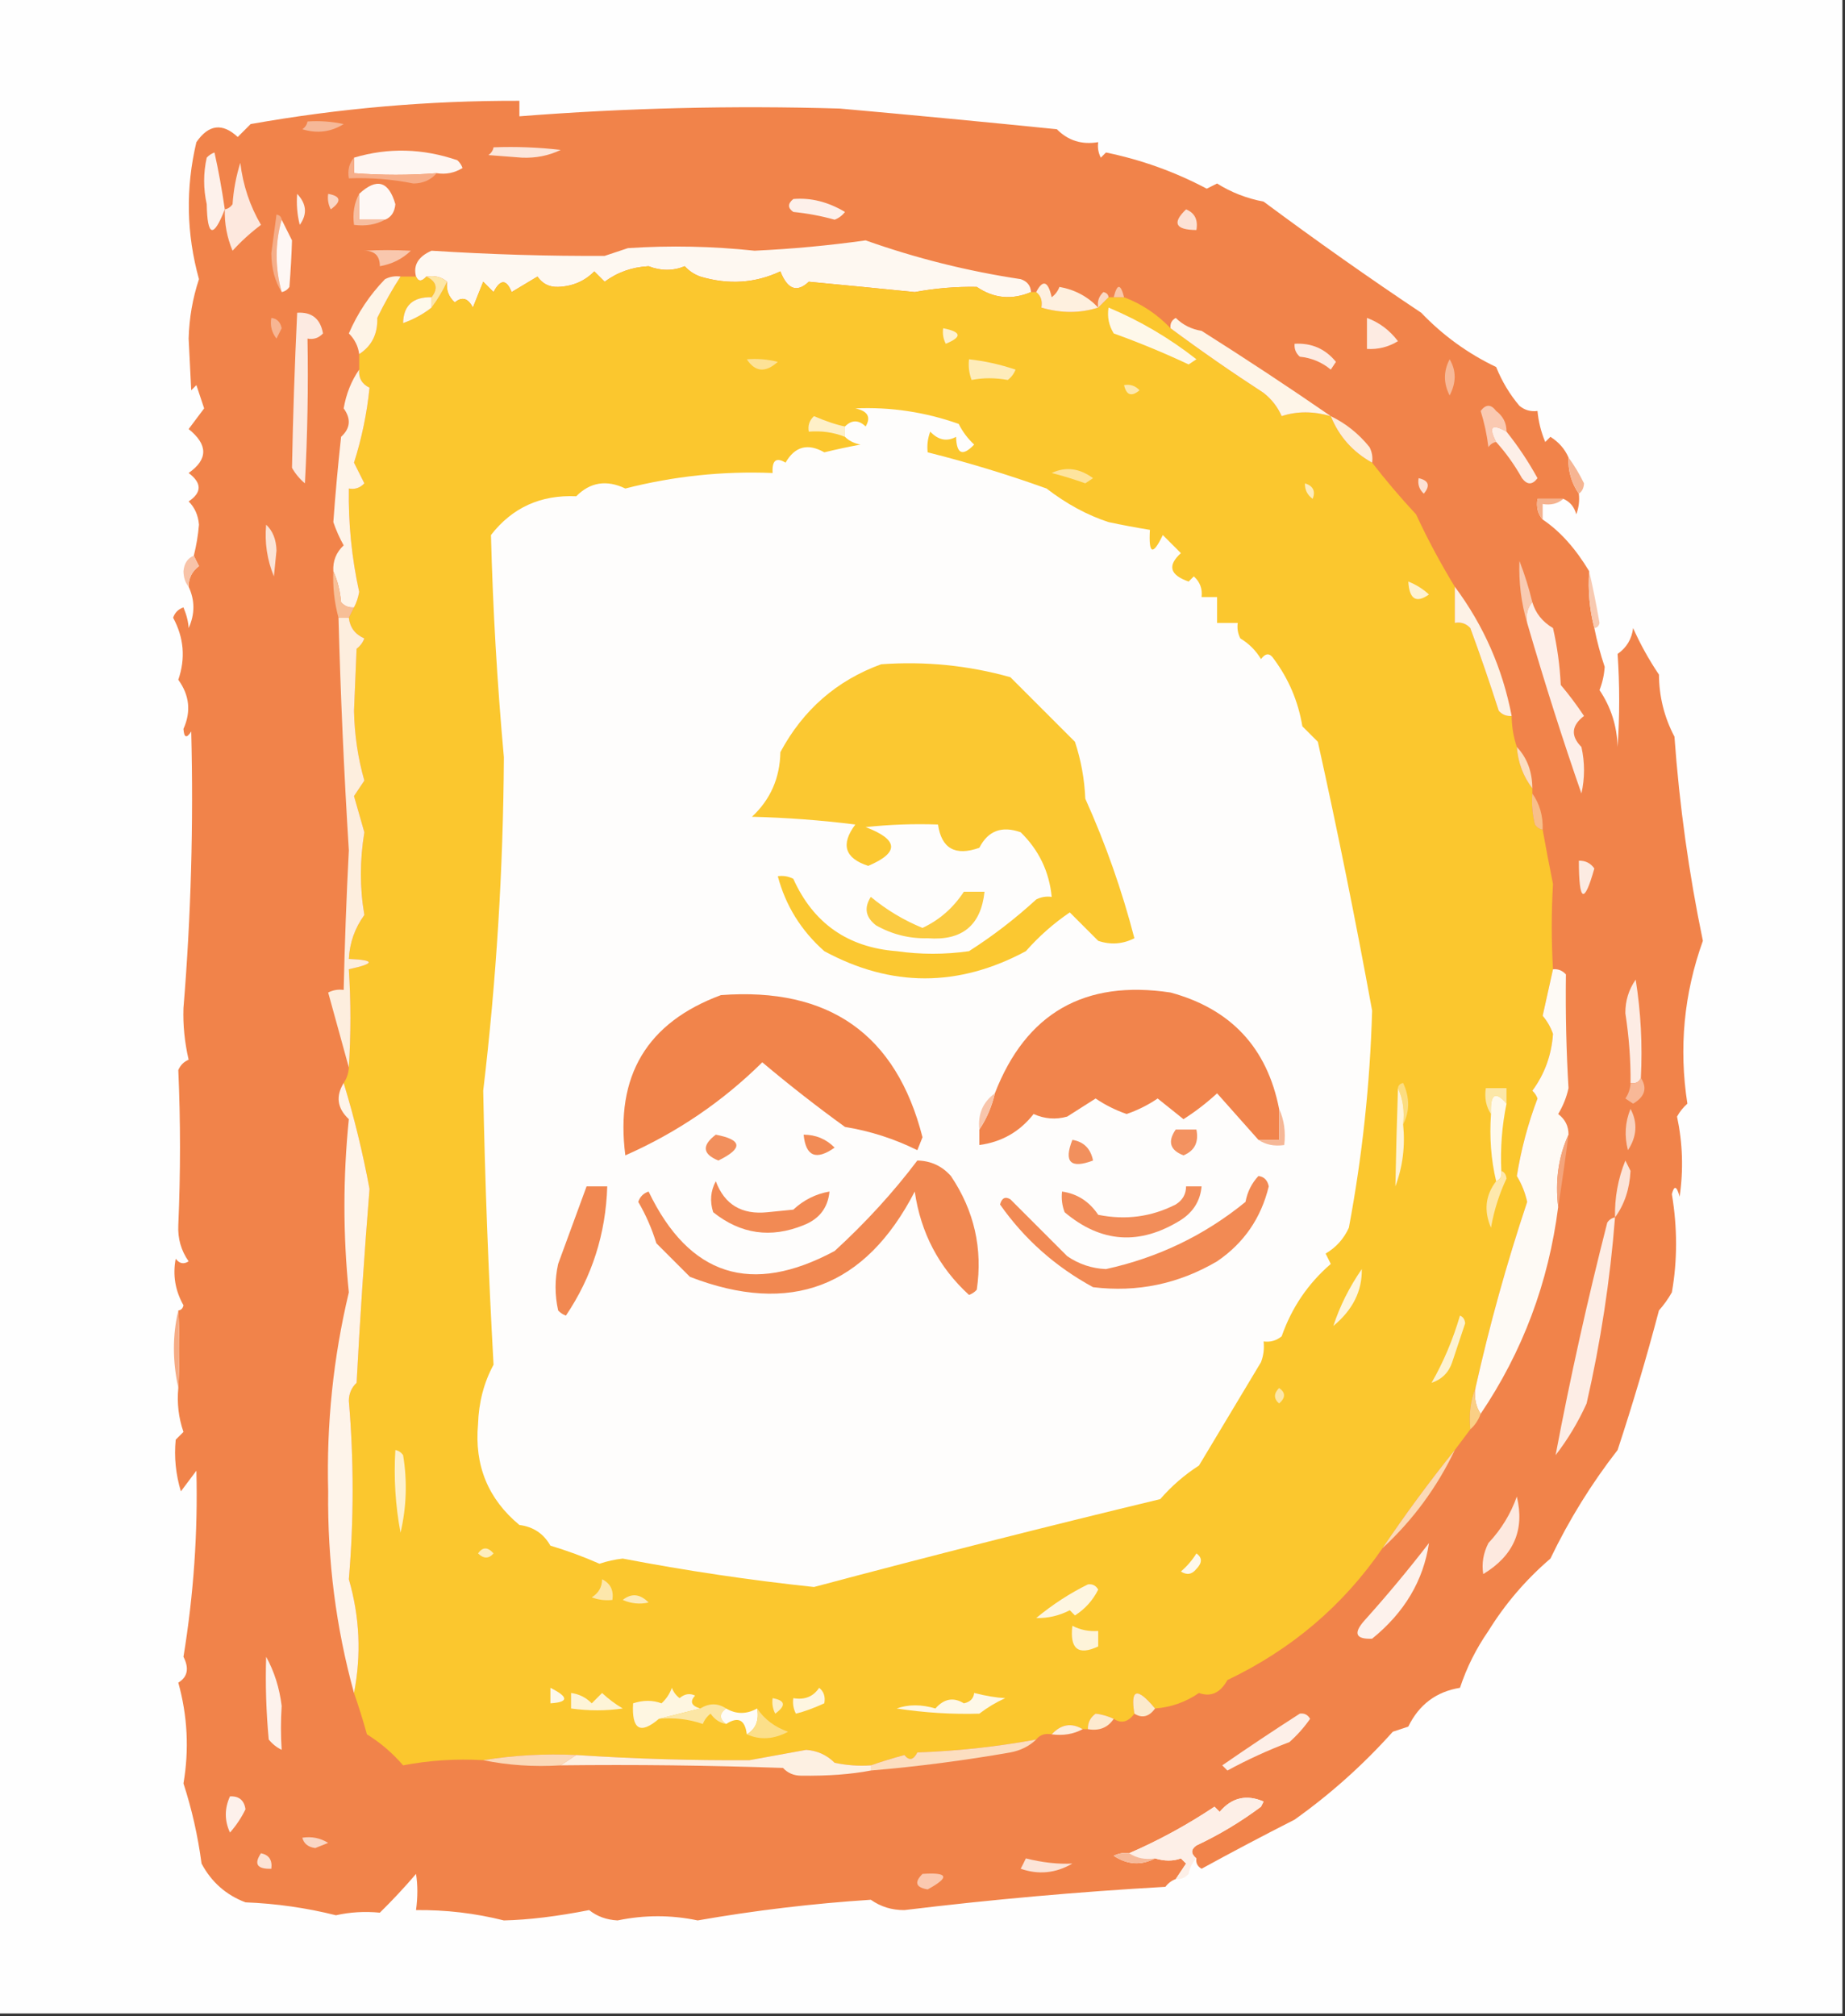<?xml version="1.0" encoding="UTF-8"?>
<!DOCTYPE svg PUBLIC "-//W3C//DTD SVG 1.1//EN" "http://www.w3.org/Graphics/SVG/1.1/DTD/svg11.dtd">
<svg xmlns="http://www.w3.org/2000/svg" version="1.1" width="357px" height="390px" style="shape-rendering:geometricPrecision; text-rendering:geometricPrecision; image-rendering:optimizeQuality; fill-rule:evenodd; clip-rule:evenodd" xmlns:xlink="http://www.w3.org/1999/xlink">
<rect width="100%" height="100%" fill="#333333" stroke="none"/>
<g><path style="opacity:1" fill="#fefefe" d="M -0.5,-0.5 C 118.5,-0.5 237.5,-0.5 356.5,-0.5C 356.5,129.5 356.5,259.5 356.5,389.5C 237.5,389.5 118.5,389.5 -0.5,389.5C -0.5,259.5 -0.5,129.5 -0.5,-0.5 Z"/></g>
<g><path style="opacity:1" fill="#f1834a" d="M 303.5,88.5 C 303.394,91.079 304.061,93.412 305.5,95.5C 305.657,96.873 305.49,98.207 305,99.5C 304.623,98.058 303.79,97.058 302.5,96.5C 300.833,96.5 299.167,96.5 297.5,96.5C 297.232,98.099 297.566,99.432 298.5,100.5C 301.828,102.725 304.828,106.058 307.5,110.5C 307.244,114.269 307.577,117.936 308.5,121.5C 308.998,124.01 309.664,126.51 310.5,129C 310.397,130.561 310.063,132.061 309.5,133.5C 311.721,136.791 312.887,140.457 313,144.5C 313.406,138.472 313.406,132.472 313,126.5C 314.74,125.284 315.74,123.618 316,121.5C 317.399,124.629 319.065,127.629 321,130.5C 321.031,134.768 322.031,138.768 324,142.5C 324.959,155.803 326.793,168.97 329.5,182C 325.829,192.23 324.829,202.73 326.5,213.5C 325.689,214.216 325.022,215.05 324.5,216C 325.592,221.126 325.759,226.293 325,231.5C 324.444,229.405 323.944,229.238 323.5,231C 324.583,237.504 324.583,243.837 323.5,250C 322.789,251.255 321.956,252.421 321,253.5C 318.594,262.627 315.927,271.627 313,280.5C 307.934,287.007 303.601,294.007 300,301.5C 295.251,305.578 291.251,310.245 288,315.5C 285.623,318.921 283.79,322.588 282.5,326.5C 277.915,327.242 274.582,329.742 272.5,334C 271.5,334.333 270.5,334.667 269.5,335C 263.782,341.387 257.448,347.054 250.5,352C 244.455,355.071 238.455,358.238 232.5,361.5C 231.702,361.043 231.369,360.376 231.5,359.5C 230.402,358.603 230.402,357.77 231.5,357C 235.908,354.93 240.075,352.43 244,349.5C 244.167,349.167 244.333,348.833 244.5,348.5C 241.16,347.068 238.327,347.734 236,350.5C 235.667,350.167 235.333,349.833 235,349.5C 229.726,353.014 224.226,356.014 218.5,358.5C 217.448,358.351 216.448,358.517 215.5,359C 218.156,360.743 220.822,360.909 223.5,359.5C 225.331,360.052 226.997,360.052 228.5,359.5C 228.833,359.833 229.167,360.167 229.5,360.5C 228.807,361.518 228.141,362.518 227.5,363.5C 226.711,363.783 226.044,364.283 225.5,365C 208.618,365.959 191.785,367.459 175,369.5C 172.578,369.518 170.412,368.851 168.5,367.5C 157.204,368.234 146.037,369.567 135,371.5C 129.859,370.42 124.693,370.42 119.5,371.5C 117.359,371.387 115.525,370.72 114,369.5C 107.746,370.726 102.246,371.393 97.5,371.5C 91.932,370.103 86.265,369.437 80.5,369.5C 80.838,366.989 80.838,364.655 80.5,362.5C 78.283,365.095 75.949,367.595 73.5,370C 70.591,369.716 67.758,369.883 65,370.5C 59.297,369.07 53.464,368.237 47.5,368C 43.749,366.585 40.916,364.085 39,360.5C 38.29,355.154 37.123,349.988 35.5,345C 36.618,338.436 36.285,331.936 34.5,325.5C 36.303,324.406 36.636,322.739 35.5,320.5C 37.466,308.459 38.3,296.459 38,284.5C 37,285.833 36,287.167 35,288.5C 34.003,285.199 33.67,281.866 34,278.5C 34.5,278 35,277.5 35.5,277C 34.556,274.281 34.223,271.448 34.5,268.5C 34.765,263.375 34.765,258.375 34.5,253.5C 35.043,253.44 35.376,253.107 35.5,252.5C 33.897,249.656 33.397,246.656 34,243.5C 34.718,244.451 35.551,244.617 36.5,244C 35.042,241.923 34.376,239.59 34.5,237C 34.94,226.909 34.94,216.909 34.5,207C 34.905,206.055 35.572,205.388 36.5,205C 35.72,201.617 35.387,198.284 35.5,195C 36.959,177.249 37.459,159.415 37,141.5C 36.111,142.888 35.611,142.722 35.5,141C 37.001,137.66 36.668,134.493 34.5,131.5C 35.923,127.364 35.589,123.364 33.5,119.5C 33.833,118.5 34.5,117.833 35.5,117.5C 36.113,118.98 36.446,120.313 36.5,121.5C 37.729,118.801 37.729,116.135 36.5,113.5C 36.48,111.857 37.147,110.524 38.5,109.5C 38.137,108.817 37.804,108.15 37.5,107.5C 37.995,105.548 38.328,103.548 38.5,101.5C 38.351,99.68 37.684,98.18 36.5,97C 39.079,95.271 39.079,93.438 36.5,91.5C 40.266,88.858 40.266,86.025 36.5,83C 37.494,81.671 38.494,80.338 39.5,79C 39,77.5 38.5,76 38,74.5C 37.667,74.833 37.333,75.167 37,75.5C 36.833,72.167 36.667,68.833 36.5,65.5C 36.611,61.519 37.278,57.686 38.5,54C 36.062,45.214 35.895,36.381 38,27.5C 40.367,24.068 43.034,23.735 46,26.5C 46.833,25.667 47.667,24.833 48.5,24C 65.678,20.95 83.011,19.45 100.5,19.5C 100.5,20.5 100.5,21.5 100.5,22.5C 121.14,20.883 141.806,20.383 162.5,21C 176.601,22.26 190.601,23.593 204.5,25C 206.669,27.203 209.335,28.037 212.5,27.5C 212.351,28.552 212.517,29.552 213,30.5C 213.333,30.167 213.667,29.833 214,29.5C 220.829,30.9 227.329,33.233 233.5,36.5C 234.167,36.167 234.833,35.833 235.5,35.5C 238.247,37.222 241.247,38.389 244.5,39C 254.853,46.684 265.02,53.851 275,60.5C 279.204,64.896 284.037,68.396 289.5,71C 290.615,73.77 292.115,76.27 294,78.5C 295.011,79.337 296.178,79.67 297.5,79.5C 297.687,81.564 298.187,83.564 299,85.5C 299.333,85.167 299.667,84.833 300,84.5C 301.627,85.532 302.793,86.866 303.5,88.5 Z"/></g>
<g><path style="opacity:1" fill="#f6b898" d="M 59.5,23.5 C 61.857,23.337 64.19,23.503 66.5,24C 64.045,25.54 61.379,25.874 58.5,25C 59.056,24.617 59.389,24.117 59.5,23.5 Z"/></g>
<g><path style="opacity:1" fill="#fef6f2" d="M 84.5,33.5 C 79.264,33.919 73.93,33.919 68.5,33.5C 68.5,32.5 68.5,31.5 68.5,30.5C 75.108,28.53 81.775,28.697 88.5,31C 88.957,31.414 89.291,31.914 89.5,32.5C 87.955,33.452 86.288,33.785 84.5,33.5 Z"/></g>
<g><path style="opacity:1" fill="#fce6db" d="M 95.5,28.5 C 99.846,28.334 104.179,28.501 108.5,29C 106.2,30.109 103.7,30.609 101,30.5C 98.833,30.333 96.667,30.167 94.5,30C 95.056,29.617 95.389,29.117 95.5,28.5 Z"/></g>
<g><path style="opacity:1" fill="#fdf1eb" d="M 43.5,40.5 C 41.285,46.141 40.118,45.808 40,39.5C 39.333,36.5 39.333,33.5 40,30.5C 40.414,30.043 40.914,29.709 41.5,29.5C 42.263,32.898 42.929,36.565 43.5,40.5 Z"/></g>
<g><path style="opacity:1" fill="#f7ae89" d="M 68.5,30.5 C 68.5,31.5 68.5,32.5 68.5,33.5C 73.93,33.919 79.264,33.919 84.5,33.5C 83.376,34.809 81.876,35.475 80,35.5C 75.874,34.671 71.707,34.337 67.5,34.5C 67.232,32.901 67.566,31.568 68.5,30.5 Z"/></g>
<g><path style="opacity:1" fill="#fde8de" d="M 43.5,40.5 C 44.117,40.389 44.617,40.056 45,39.5C 45.182,36.774 45.682,34.107 46.5,31.5C 47.014,35.823 48.347,39.823 50.5,43.5C 48.491,45.011 46.658,46.677 45,48.5C 43.921,45.937 43.421,43.271 43.5,40.5 Z"/></g>
<g><path style="opacity:1" fill="#fef8f5" d="M 74.5,42.5 C 72.833,42.5 71.167,42.5 69.5,42.5C 69.5,40.833 69.5,39.167 69.5,37.5C 72.884,34.355 75.217,35.022 76.5,39.5C 76.36,41.03 75.694,42.03 74.5,42.5 Z"/></g>
<g><path style="opacity:1" fill="#fdf1eb" d="M 57.5,37.5 C 59.327,39.437 59.493,41.437 58,43.5C 57.505,41.527 57.338,39.527 57.5,37.5 Z"/></g>
<g><path style="opacity:1" fill="#fad6c4" d="M 63.5,37.5 C 65.973,37.947 66.14,38.947 64,40.5C 63.517,39.552 63.35,38.552 63.5,37.5 Z"/></g>
<g><path style="opacity:1" fill="#fdf0ea" d="M 153.5,38.5 C 156.871,38.205 160.204,39.039 163.5,41C 162.975,41.692 162.308,42.192 161.5,42.5C 158.891,41.77 156.224,41.27 153.5,41C 152.402,40.23 152.402,39.397 153.5,38.5 Z"/></g>
<g><path style="opacity:1" fill="#fce2d5" d="M 229.5,40.5 C 231.176,41.183 231.843,42.517 231.5,44.5C 227.421,44.466 226.754,43.133 229.5,40.5 Z"/></g>
<g><path style="opacity:1" fill="#f5ae89" d="M 54.5,42.5 C 53.203,47.066 53.203,51.733 54.5,56.5C 53.191,54.429 52.525,51.929 52.5,49C 52.833,46.5 53.167,44 53.5,41.5C 54.107,41.624 54.44,41.957 54.5,42.5 Z"/></g>
<g><path style="opacity:1" fill="#f7bea0" d="M 69.5,37.5 C 69.5,39.167 69.5,40.833 69.5,42.5C 71.167,42.5 72.833,42.5 74.5,42.5C 72.735,43.461 70.735,43.795 68.5,43.5C 68.205,41.265 68.539,39.265 69.5,37.5 Z"/></g>
<g><path style="opacity:1" fill="#fef8f1" d="M 199.5,56.5 C 195.785,58.073 192.285,57.74 189,55.5C 185.012,55.428 181.012,55.761 177,56.5C 170.198,55.816 163.364,55.149 156.5,54.5C 154.208,56.669 152.375,56.002 151,52.5C 146.107,54.797 140.941,55.13 135.5,53.5C 134.328,53.081 133.328,52.415 132.5,51.5C 130.227,52.428 127.894,52.428 125.5,51.5C 122.313,51.666 119.479,52.666 117,54.5C 116.333,53.833 115.667,53.167 115,52.5C 113.127,54.396 110.794,55.396 108,55.5C 106.289,55.561 104.956,54.894 104,53.5C 102.333,54.5 100.667,55.5 99,56.5C 97.983,53.972 96.816,53.972 95.5,56.5C 94.833,55.833 94.167,55.167 93.5,54.5C 92.833,56.167 92.167,57.833 91.5,59.5C 90.572,57.665 89.406,57.332 88,58.5C 86.812,57.437 86.312,56.103 86.5,54.5C 85.432,53.566 84.099,53.232 82.5,53.5C 81.604,54.506 80.938,54.506 80.5,53.5C 79.922,51.309 80.922,49.642 83.5,48.5C 94.94,49.227 106.107,49.561 117,49.5C 118.5,49 120,48.5 121.5,48C 129.675,47.461 137.842,47.628 146,48.5C 153.222,48.163 160.389,47.496 167.5,46.5C 177.256,49.96 187.256,52.46 197.5,54C 198.756,54.417 199.423,55.25 199.5,56.5 Z"/></g>
<g><path style="opacity:1" fill="#fef7f4" d="M 54.5,42.5 C 55.153,43.807 55.82,45.14 56.5,46.5C 56.419,49.333 56.252,52.333 56,55.5C 55.617,56.056 55.117,56.389 54.5,56.5C 53.203,51.733 53.203,47.066 54.5,42.5 Z"/></g>
<g><path style="opacity:1" fill="#fdeae1" d="M 70.5,48.5 C 72.5,48.5 73.5,49.5 73.5,51.5C 73.5,49.5 72.5,48.5 70.5,48.5 Z"/></g>
<g><path style="opacity:1" fill="#f9c7ad" d="M 70.5,48.5 C 73.423,48.346 76.423,48.346 79.5,48.5C 77.854,50.09 75.854,51.09 73.5,51.5C 73.5,49.5 72.5,48.5 70.5,48.5 Z"/></g>
<g><path style="opacity:1" fill="#fbc72e" d="M 199.5,56.5 C 199.833,56.5 200.167,56.5 200.5,56.5C 201.404,57.209 201.737,58.209 201.5,59.5C 205.316,60.62 208.983,60.62 212.5,59.5C 213.167,58.833 213.833,58.167 214.5,57.5C 214.833,57.5 215.167,57.5 215.5,57.5C 216.167,57.5 216.833,57.5 217.5,57.5C 220.91,58.787 223.91,60.787 226.5,63.5C 232.344,67.836 238.344,72.003 244.5,76C 246.049,77.214 247.215,78.714 248,80.5C 250.937,79.528 254.104,79.528 257.5,80.5C 259.088,84.423 261.754,87.423 265.5,89.5C 268.152,92.929 270.986,96.262 274,99.5C 276.258,104.353 278.758,109.019 281.5,113.5C 281.5,115.833 281.5,118.167 281.5,120.5C 282.675,120.281 283.675,120.614 284.5,121.5C 286.438,126.762 288.271,132.096 290,137.5C 290.671,138.252 291.504,138.586 292.5,138.5C 292.517,140.565 292.85,142.565 293.5,144.5C 293.733,147.542 294.733,150.208 296.5,152.5C 296.5,152.833 296.5,153.167 296.5,153.5C 296.338,155.527 296.505,157.527 297,159.5C 297.383,160.056 297.883,160.389 298.5,160.5C 299.119,163.994 299.786,167.494 300.5,171C 300.176,176.477 300.176,181.977 300.5,187.5C 299.835,190.47 299.169,193.47 298.5,196.5C 299.383,197.548 300.05,198.715 300.5,200C 300.214,204.108 298.881,207.775 296.5,211C 296.957,211.414 297.291,211.914 297.5,212.5C 295.662,217.356 294.328,222.356 293.5,227.5C 294.447,229.059 295.113,230.726 295.5,232.5C 291.538,244.378 288.205,256.378 285.5,268.5C 284.527,270.948 284.194,273.615 284.5,276.5C 283.5,277.833 282.5,279.167 281.5,280.5C 276.616,286.569 271.949,292.903 267.5,299.5C 259.9,310.583 249.9,319.083 237.5,325C 236.112,327.497 234.279,328.33 232,327.5C 229.41,329.273 226.577,330.273 223.5,330.5C 220.025,326.327 218.692,326.66 219.5,331.5C 218.295,333.138 216.962,333.471 215.5,332.5C 214.312,331.952 213.145,331.619 212,331.5C 210.961,332.244 210.461,333.244 210.5,334.5C 210.167,334.5 209.833,334.5 209.5,334.5C 207.32,333.206 205.32,333.539 203.5,335.5C 202.209,335.263 201.209,335.596 200.5,336.5C 192.91,337.9 185.243,338.733 177.5,339C 176.747,340.487 175.914,340.654 175,339.5C 172.723,340.117 170.556,340.784 168.5,341.5C 166.143,341.663 163.81,341.497 161.5,341C 159.983,339.492 158.149,338.658 156,338.5C 152.333,339.167 148.667,339.833 145,340.5C 133.895,340.569 122.728,340.235 111.5,339.5C 105.409,339.211 99.409,339.545 93.5,340.5C 88.238,340.195 83.072,340.529 78,341.5C 75.961,339.126 73.628,337.126 71,335.5C 70.218,332.69 69.384,330.023 68.5,327.5C 69.938,320.101 69.605,312.768 67.5,305.5C 68.476,293.954 68.476,282.454 67.5,271C 67.509,269.596 68.009,268.43 69,267.5C 69.662,254.99 70.496,242.49 71.5,230C 70.195,222.97 68.528,216.136 66.5,209.5C 67.11,208.609 67.443,207.609 67.5,206.5C 67.904,200.073 67.904,193.74 67.5,187.5C 72.629,186.386 72.629,185.719 67.5,185.5C 67.657,182.375 68.657,179.542 70.5,177C 69.605,171.792 69.605,166.458 70.5,161C 69.833,158.667 69.167,156.333 68.5,154C 69.167,153 69.833,152 70.5,151C 69.258,146.642 68.592,142.142 68.5,137.5C 68.667,133.5 68.833,129.5 69,125.5C 69.692,124.975 70.192,124.308 70.5,123.5C 68.712,122.717 67.712,121.384 67.5,119.5C 67.833,118.833 68.167,118.167 68.5,117.5C 68.982,116.584 69.315,115.584 69.5,114.5C 68.053,107.912 67.386,101.245 67.5,94.5C 68.675,94.719 69.675,94.386 70.5,93.5C 69.833,92.167 69.167,90.833 68.5,89.5C 70.005,84.764 71.005,79.931 71.5,75C 70.027,74.29 69.36,73.124 69.5,71.5C 69.5,70.5 69.5,69.5 69.5,68.5C 71.941,66.925 73.107,64.592 73,61.5C 74.38,58.656 75.88,55.99 77.5,53.5C 78.5,53.5 79.5,53.5 80.5,53.5C 80.938,54.506 81.604,54.506 82.5,53.5C 84.493,54.472 84.826,55.805 83.5,57.5C 79.906,57.425 78.072,59.091 78,62.5C 80.058,61.771 81.891,60.771 83.5,59.5C 84.687,57.928 85.687,56.261 86.5,54.5C 86.312,56.103 86.812,57.437 88,58.5C 89.406,57.332 90.572,57.665 91.5,59.5C 92.167,57.833 92.833,56.167 93.5,54.5C 94.167,55.167 94.833,55.833 95.5,56.5C 96.816,53.972 97.983,53.972 99,56.5C 100.667,55.5 102.333,54.5 104,53.5C 104.956,54.894 106.289,55.561 108,55.5C 110.794,55.396 113.127,54.396 115,52.5C 115.667,53.167 116.333,53.833 117,54.5C 119.479,52.666 122.313,51.666 125.5,51.5C 127.894,52.428 130.227,52.428 132.5,51.5C 133.328,52.415 134.328,53.081 135.5,53.5C 140.941,55.13 146.107,54.797 151,52.5C 152.375,56.002 154.208,56.669 156.5,54.5C 163.364,55.149 170.198,55.816 177,56.5C 181.012,55.761 185.012,55.428 189,55.5C 192.285,57.74 195.785,58.073 199.5,56.5 Z"/></g>
<g><path style="opacity:1" fill="#fef4e7" d="M 77.5,53.5 C 75.88,55.99 74.38,58.656 73,61.5C 73.107,64.592 71.941,66.925 69.5,68.5C 69.297,66.956 68.63,65.622 67.5,64.5C 69.198,60.562 71.532,57.062 74.5,54C 75.448,53.517 76.448,53.35 77.5,53.5 Z"/></g>
<g><path style="opacity:1" fill="#fde7a7" d="M 82.5,53.5 C 84.099,53.232 85.432,53.566 86.5,54.5C 85.687,56.261 84.687,57.928 83.5,59.5C 83.5,58.833 83.5,58.167 83.5,57.5C 84.826,55.805 84.493,54.472 82.5,53.5 Z"/></g>
<g><path style="opacity:1" fill="#f9c8aa" d="M 217.5,57.5 C 216.833,57.5 216.167,57.5 215.5,57.5C 216.167,54.833 216.833,54.833 217.5,57.5 Z"/></g>
<g><path style="opacity:1" fill="#fef9eb" d="M 83.5,57.5 C 83.5,58.167 83.5,58.833 83.5,59.5C 81.891,60.771 80.058,61.771 78,62.5C 78.072,59.091 79.906,57.425 83.5,57.5 Z"/></g>
<g><path style="opacity:1" fill="#fef0df" d="M 212.5,59.5 C 208.983,60.62 205.316,60.62 201.5,59.5C 201.737,58.209 201.404,57.209 200.5,56.5C 201.79,54.013 202.79,54.347 203.5,57.5C 204.192,56.975 204.692,56.308 205,55.5C 207.963,56.026 210.463,57.359 212.5,59.5 Z"/></g>
<g><path style="opacity:1" fill="#fad9c4" d="M 214.5,57.5 C 213.833,58.167 213.167,58.833 212.5,59.5C 212.281,58.325 212.614,57.325 213.5,56.5C 214.107,56.624 214.44,56.957 214.5,57.5 Z"/></g>
<g><path style="opacity:1" fill="#fef8ea" d="M 214.5,59.5 C 220.561,62.035 226.228,65.369 231.5,69.5C 231,69.833 230.5,70.167 230,70.5C 225.253,68.273 220.419,66.273 215.5,64.5C 214.548,62.955 214.215,61.288 214.5,59.5 Z"/></g>
<g><path style="opacity:1" fill="#fceae1" d="M 57.5,60.5 C 60.321,60.316 61.988,61.649 62.5,64.5C 61.675,65.386 60.675,65.719 59.5,65.5C 59.666,74.839 59.5,84.173 59,93.5C 57.978,92.646 57.145,91.646 56.5,90.5C 56.685,80.616 57.019,70.616 57.5,60.5 Z"/></g>
<g><path style="opacity:1" fill="#f7b593" d="M 52.5,61.5 C 53.586,61.62 54.253,62.287 54.5,63.5C 54.167,64.167 53.833,64.833 53.5,65.5C 52.571,64.311 52.238,62.978 52.5,61.5 Z"/></g>
<g><path style="opacity:1" fill="#fdebe2" d="M 264.5,61.5 C 266.886,62.373 268.886,63.873 270.5,66C 268.655,67.128 266.655,67.628 264.5,67.5C 264.5,65.5 264.5,63.5 264.5,61.5 Z"/></g>
<g><path style="opacity:1" fill="#fef2d1" d="M 182.5,63.5 C 186.051,64.186 186.217,65.186 183,66.5C 182.517,65.552 182.351,64.552 182.5,63.5 Z"/></g>
<g><path style="opacity:1" fill="#fef5e8" d="M 257.5,80.5 C 254.104,79.528 250.937,79.528 248,80.5C 247.215,78.714 246.049,77.214 244.5,76C 238.344,72.003 232.344,67.836 226.5,63.5C 226.369,62.624 226.702,61.957 227.5,61.5C 228.893,62.863 230.559,63.696 232.5,64C 241.027,69.389 249.361,74.889 257.5,80.5 Z"/></g>
<g><path style="opacity:1" fill="#fdebe2" d="M 250.5,66.5 C 253.793,66.315 256.46,67.482 258.5,70C 258.167,70.5 257.833,71 257.5,71.5C 255.78,70.066 253.78,69.233 251.5,69C 250.748,68.329 250.414,67.496 250.5,66.5 Z"/></g>
<g><path style="opacity:1" fill="#fde296" d="M 144.5,69.5 C 146.527,69.338 148.527,69.504 150.5,70C 148.121,72.142 146.121,71.975 144.5,69.5 Z"/></g>
<g><path style="opacity:1" fill="#feecba" d="M 187.5,69.5 C 190.562,69.844 193.562,70.511 196.5,71.5C 196.192,72.308 195.692,72.975 195,73.5C 192.551,73.063 190.217,73.063 188,73.5C 187.51,72.207 187.343,70.873 187.5,69.5 Z"/></g>
<g><path style="opacity:1" fill="#fde8ac" d="M 217.5,74.5 C 218.675,74.281 219.675,74.614 220.5,75.5C 218.948,76.798 217.948,76.465 217.5,74.5 Z"/></g>
<g><path style="opacity:1" fill="#fef4e9" d="M 69.5,71.5 C 69.36,73.124 70.027,74.29 71.5,75C 71.005,79.931 70.005,84.764 68.5,89.5C 69.167,90.833 69.833,92.167 70.5,93.5C 69.675,94.386 68.675,94.719 67.5,94.5C 67.386,101.245 68.053,107.912 69.5,114.5C 69.315,115.584 68.982,116.584 68.5,117.5C 67.504,117.586 66.671,117.252 66,116.5C 65.809,114.292 65.309,112.292 64.5,110.5C 64.383,108.516 65.05,106.85 66.5,105.5C 65.696,104.059 65.029,102.559 64.5,101C 64.879,95.69 65.379,90.19 66,84.5C 67.801,82.862 67.968,81.028 66.5,79C 66.982,76.181 67.982,73.681 69.5,71.5 Z"/></g>
<g><path style="opacity:1" fill="#f7b998" d="M 280.5,69.5 C 281.797,71.693 281.797,74.027 280.5,76.5C 279.286,74.141 279.286,71.808 280.5,69.5 Z"/></g>
<g><path style="opacity:1" fill="#fefdfc" d="M 163.5,84.5 C 163.5,83.833 163.5,83.167 163.5,82.5C 164.802,81.193 166.135,81.193 167.5,82.5C 168.571,80.674 167.904,79.508 165.5,79C 172.328,78.704 178.994,79.704 185.5,82C 186.257,83.512 187.257,84.846 188.5,86C 186.256,88.349 185.089,87.849 185,84.5C 183.221,85.479 181.555,85.146 180,83.5C 179.51,84.793 179.343,86.127 179.5,87.5C 187.304,89.459 194.97,91.792 202.5,94.5C 206.37,97.484 210.37,99.651 214.5,101C 217.168,101.567 219.834,102.067 222.5,102.5C 222.225,107.22 223.059,107.554 225,103.5C 226.167,104.667 227.333,105.833 228.5,107C 225.848,109.406 226.348,111.239 230,112.5C 230.333,112.167 230.667,111.833 231,111.5C 232.188,112.563 232.688,113.897 232.5,115.5C 233.5,115.5 234.5,115.5 235.5,115.5C 235.5,117.167 235.5,118.833 235.5,120.5C 236.833,120.5 238.167,120.5 239.5,120.5C 239.351,121.552 239.517,122.552 240,123.5C 241.667,124.5 243,125.833 244,127.5C 244.893,126.289 245.726,126.289 246.5,127.5C 249.378,131.387 251.212,135.72 252,140.5C 253,141.5 254,142.5 255,143.5C 258.827,160.774 262.327,178.107 265.5,195.5C 265.101,209.626 263.601,223.626 261,237.5C 260.027,239.64 258.527,241.307 256.5,242.5C 256.833,243.167 257.167,243.833 257.5,244.5C 253.098,248.298 249.931,252.964 248,258.5C 246.989,259.337 245.822,259.67 244.5,259.5C 244.657,260.873 244.49,262.207 244,263.5C 240,270.167 236,276.833 232,283.5C 229.205,285.293 226.705,287.46 224.5,290C 202.55,295.281 180.216,300.948 157.5,307C 145.081,305.678 132.747,303.845 120.5,301.5C 118.962,301.673 117.462,302.006 116,302.5C 112.91,301.137 109.744,299.97 106.5,299C 105.187,296.674 103.187,295.341 100.5,295C 94.442,289.978 91.776,283.478 92.5,275.5C 92.633,271.277 93.633,267.444 95.5,264C 94.508,246.246 93.842,228.579 93.5,211C 96.037,189.654 97.37,168.154 97.5,146.5C 96.201,132.186 95.368,117.853 95,103.5C 99.119,98.194 104.619,95.694 111.5,96C 114.207,93.267 117.374,92.767 121,94.5C 130.351,92.11 139.851,91.11 149.5,91.5C 149.354,89.058 150.187,88.391 152,89.5C 153.804,86.353 156.304,85.686 159.5,87.5C 161.819,86.936 164.153,86.436 166.5,86C 165.263,85.768 164.263,85.268 163.5,84.5 Z"/></g>
<g><path style="opacity:1" fill="#fef0c8" d="M 163.5,82.5 C 163.5,83.167 163.5,83.833 163.5,84.5C 161.283,83.631 158.95,83.298 156.5,83.5C 156.281,82.325 156.614,81.325 157.5,80.5C 159.833,81.502 161.833,82.169 163.5,82.5 Z"/></g>
<g><path style="opacity:1" fill="#fac9b1" d="M 291.5,83.5 C 288.642,81.876 287.975,82.543 289.5,85.5C 288.883,85.611 288.383,85.944 288,86.5C 287.713,84.109 287.213,81.776 286.5,79.5C 287.5,78.167 288.5,78.167 289.5,79.5C 290.853,80.524 291.52,81.857 291.5,83.5 Z"/></g>
<g><path style="opacity:1" fill="#fdeddc" d="M 257.5,80.5 C 260.419,81.913 262.919,83.913 265,86.5C 265.483,87.448 265.649,88.448 265.5,89.5C 261.754,87.423 259.088,84.423 257.5,80.5 Z"/></g>
<g><path style="opacity:1" fill="#fdefe8" d="M 291.5,83.5 C 293.738,86.299 295.738,89.299 297.5,92.5C 296.5,93.833 295.5,93.833 294.5,92.5C 293.057,89.924 291.39,87.59 289.5,85.5C 287.975,82.543 288.642,81.876 291.5,83.5 Z"/></g>
<g><path style="opacity:1" fill="#fee49e" d="M 203.5,91.5 C 206.196,90.227 208.862,90.561 211.5,92.5C 211,92.833 210.5,93.167 210,93.5C 207.846,92.726 205.679,92.059 203.5,91.5 Z"/></g>
<g><path style="opacity:1" fill="#f6b593" d="M 303.5,88.5 C 304.604,89.997 305.604,91.664 306.5,93.5C 306.457,94.416 306.124,95.083 305.5,95.5C 304.061,93.412 303.394,91.079 303.5,88.5 Z"/></g>
<g><path style="opacity:1" fill="#fce1d4" d="M 274.5,92.5 C 276.465,92.948 276.798,93.948 275.5,95.5C 274.614,94.675 274.281,93.675 274.5,92.5 Z"/></g>
<g><path style="opacity:1" fill="#fdecbd" d="M 252.5,93.5 C 254.085,94.002 254.585,95.002 254,96.5C 252.961,95.756 252.461,94.756 252.5,93.5 Z"/></g>
<g><path style="opacity:1" fill="#f5b28e" d="M 302.5,96.5 C 301.432,97.434 300.099,97.768 298.5,97.5C 298.5,98.5 298.5,99.5 298.5,100.5C 297.566,99.432 297.232,98.099 297.5,96.5C 299.167,96.5 300.833,96.5 302.5,96.5 Z"/></g>
<g><path style="opacity:1" fill="#fbe3d6" d="M 51.5,101.5 C 52.777,102.694 53.444,104.36 53.5,106.5C 53.333,108.167 53.167,109.833 53,111.5C 51.684,108.312 51.184,104.978 51.5,101.5 Z"/></g>
<g><path style="opacity:1" fill="#f8c3a8" d="M 37.5,107.5 C 37.804,108.15 38.137,108.817 38.5,109.5C 37.147,110.524 36.48,111.857 36.5,113.5C 35.853,112.726 35.52,111.726 35.5,110.5C 35.64,108.97 36.306,107.97 37.5,107.5 Z"/></g>
<g><path style="opacity:1" fill="#fef2d2" d="M 272.5,112.5 C 273.973,113.072 275.307,113.905 276.5,115C 274.032,116.758 272.698,115.924 272.5,112.5 Z"/></g>
<g><path style="opacity:1" fill="#f7bf97" d="M 64.5,110.5 C 65.309,112.292 65.809,114.292 66,116.5C 66.671,117.252 67.504,117.586 68.5,117.5C 68.167,118.167 67.833,118.833 67.5,119.5C 66.833,119.5 66.167,119.5 65.5,119.5C 64.701,116.57 64.368,113.57 64.5,110.5 Z"/></g>
<g><path style="opacity:1" fill="#f8cab1" d="M 296.5,116.5 C 295.566,117.568 295.232,118.901 295.5,120.5C 294.355,116.677 293.855,112.677 294,108.5C 295.024,111.135 295.857,113.802 296.5,116.5 Z"/></g>
<g><path style="opacity:1" fill="#fdf2e6" d="M 281.5,113.5 C 287.072,120.979 290.739,129.312 292.5,138.5C 291.504,138.586 290.671,138.252 290,137.5C 288.271,132.096 286.438,126.762 284.5,121.5C 283.675,120.614 282.675,120.281 281.5,120.5C 281.5,118.167 281.5,115.833 281.5,113.5 Z"/></g>
<g><path style="opacity:1" fill="#f8c9b0" d="M 307.5,110.5 C 308.236,113.695 308.903,117.029 309.5,120.5C 309.376,121.107 309.043,121.44 308.5,121.5C 307.577,117.936 307.244,114.269 307.5,110.5 Z"/></g>
<g><path style="opacity:1" fill="#fbc831" d="M 170.5,128.5 C 179.028,127.885 187.361,128.718 195.5,131C 199.667,135.167 203.833,139.333 208,143.5C 209.174,147.046 209.84,150.713 210,154.5C 213.935,163.248 217.102,172.248 219.5,181.5C 217.235,182.647 214.902,182.814 212.5,182C 210.645,180.145 208.812,178.312 207,176.5C 203.882,178.615 201.048,181.115 198.5,184C 185.443,191.011 172.443,191.011 159.5,184C 155.017,180.032 152.017,175.198 150.5,169.5C 151.552,169.351 152.552,169.517 153.5,170C 157.379,178.609 164.046,183.276 173.5,184C 178.167,184.667 182.833,184.667 187.5,184C 192.118,181.05 196.452,177.716 200.5,174C 201.448,173.517 202.448,173.351 203.5,173.5C 203.023,168.615 201.023,164.449 197.5,161C 193.846,159.703 191.179,160.703 189.5,164C 184.841,165.651 182.174,164.151 181.5,159.5C 176.821,159.334 172.155,159.501 167.5,160C 173.889,162.428 174.056,164.928 168,167.5C 163.453,166.025 162.62,163.358 165.5,159.5C 158.858,158.669 152.191,158.169 145.5,158C 149.075,154.676 150.909,150.509 151,145.5C 155.4,137.302 161.9,131.636 170.5,128.5 Z"/></g>
<g><path style="opacity:1" fill="#fdefe9" d="M 296.5,116.5 C 297.126,118.626 298.459,120.293 300.5,121.5C 301.325,125.122 301.825,128.789 302,132.5C 303.602,134.395 305.102,136.395 306.5,138.5C 304.055,140.364 303.888,142.364 306,144.5C 306.667,147.5 306.667,150.5 306,153.5C 302.432,143.266 298.932,132.266 295.5,120.5C 295.232,118.901 295.566,117.568 296.5,116.5 Z"/></g>
<g><path style="opacity:1" fill="#fbdec0" d="M 293.5,144.5 C 295.482,146.597 296.482,149.264 296.5,152.5C 294.733,150.208 293.733,147.542 293.5,144.5 Z"/></g>
<g><path style="opacity:1" fill="#fdeede" d="M 65.5,119.5 C 66.167,119.5 66.833,119.5 67.5,119.5C 67.712,121.384 68.712,122.717 70.5,123.5C 70.192,124.308 69.692,124.975 69,125.5C 68.833,129.5 68.667,133.5 68.5,137.5C 68.592,142.142 69.258,146.642 70.5,151C 69.833,152 69.167,153 68.5,154C 69.167,156.333 69.833,158.667 70.5,161C 69.605,166.458 69.605,171.792 70.5,177C 68.657,179.542 67.657,182.375 67.5,185.5C 72.629,185.719 72.629,186.386 67.5,187.5C 67.904,193.74 67.904,200.073 67.5,206.5C 66.199,201.737 64.866,196.903 63.5,192C 64.448,191.517 65.448,191.351 66.5,191.5C 66.7,182.497 67.033,173.497 67.5,164.5C 66.561,149.443 65.895,134.443 65.5,119.5 Z"/></g>
<g><path style="opacity:1" fill="#f8bf8a" d="M 296.5,153.5 C 297.924,155.515 298.59,157.848 298.5,160.5C 297.883,160.389 297.383,160.056 297,159.5C 296.505,157.527 296.338,155.527 296.5,153.5 Z"/></g>
<g><path style="opacity:1" fill="#fcebe2" d="M 305.5,166.5 C 306.756,166.461 307.756,166.961 308.5,168C 306.52,175.04 305.52,174.54 305.5,166.5 Z"/></g>
<g><path style="opacity:1" fill="#fbcb41" d="M 186.5,172.5 C 187.833,172.5 189.167,172.5 190.5,172.5C 189.812,179.023 186.145,182.023 179.5,181.5C 175.933,181.589 172.6,180.755 169.5,179C 167.485,177.445 167.152,175.611 168.5,173.5C 171.54,176.019 174.873,178.019 178.5,179.5C 181.792,177.958 184.458,175.624 186.5,172.5 Z"/></g>
<g><path style="opacity:1" fill="#fefaf5" d="M 300.5,187.5 C 301.496,187.414 302.329,187.748 303,188.5C 302.905,196.043 303.072,203.376 303.5,210.5C 303.113,212.274 302.447,213.941 301.5,215.5C 302.853,216.524 303.52,217.857 303.5,219.5C 301.564,223.715 300.897,228.381 301.5,233.5C 299.631,248.119 294.631,261.452 286.5,273.5C 285.549,272.081 285.216,270.415 285.5,268.5C 288.205,256.378 291.538,244.378 295.5,232.5C 295.113,230.726 294.447,229.059 293.5,227.5C 294.328,222.356 295.662,217.356 297.5,212.5C 297.291,211.914 296.957,211.414 296.5,211C 298.881,207.775 300.214,204.108 300.5,200C 300.05,198.715 299.383,197.548 298.5,196.5C 299.169,193.47 299.835,190.47 300.5,187.5 Z"/></g>
<g><path style="opacity:1" fill="#f1844b" d="M 139.5,192.5 C 160.43,190.928 173.43,200.095 178.5,220C 178.167,220.833 177.833,221.667 177.5,222.5C 173.061,220.298 168.394,218.798 163.5,218C 158.044,214.051 152.711,209.884 147.5,205.5C 139.796,213.107 130.962,219.107 121,223.5C 119.006,208.136 125.173,197.803 139.5,192.5 Z"/></g>
<g><path style="opacity:1" fill="#f1844c" d="M 247.5,214.5 C 247.5,216.5 247.5,218.5 247.5,220.5C 246.167,220.5 244.833,220.5 243.5,220.5C 240.856,217.52 238.189,214.52 235.5,211.5C 233.465,213.372 231.298,215.039 229,216.5C 227.333,215.167 225.667,213.833 224,212.5C 222.155,213.756 220.155,214.756 218,215.5C 215.845,214.756 213.845,213.756 212,212.5C 210.177,213.651 208.344,214.818 206.5,216C 204.287,216.626 202.12,216.459 200,215.5C 197.326,218.921 193.826,220.921 189.5,221.5C 189.5,220.5 189.5,219.5 189.5,218.5C 190.912,216.396 191.912,214.063 192.5,211.5C 198.518,195.985 209.852,189.485 226.5,192C 238.174,195.173 245.174,202.673 247.5,214.5 Z"/></g>
<g><path style="opacity:1" fill="#fdece4" d="M 317.5,208.5 C 317.158,209.338 316.492,209.672 315.5,209.5C 315.55,205.161 315.216,200.661 314.5,196C 314.482,193.611 315.149,191.444 316.5,189.5C 317.496,195.798 317.83,202.132 317.5,208.5 Z"/></g>
<g><path style="opacity:1" fill="#fce7a7" d="M 291.5,213.5 C 289.334,210.96 288.334,211.627 288.5,215.5C 287.549,214.081 287.216,212.415 287.5,210.5C 288.833,210.5 290.167,210.5 291.5,210.5C 291.5,211.5 291.5,212.5 291.5,213.5 Z"/></g>
<g><path style="opacity:1" fill="#fcdd80" d="M 270.5,210.5 C 270.56,209.957 270.893,209.624 271.5,209.5C 272.8,212.309 272.8,214.976 271.5,217.5C 271.802,214.941 271.468,212.607 270.5,210.5 Z"/></g>
<g><path style="opacity:1" fill="#f8b897" d="M 317.5,208.5 C 318.788,210.491 318.288,212.158 316,213.5C 315.5,213.167 315,212.833 314.5,212.5C 315.127,211.583 315.461,210.583 315.5,209.5C 316.492,209.672 317.158,209.338 317.5,208.5 Z"/></g>
<g><path style="opacity:1" fill="#f8c5ab" d="M 192.5,211.5 C 191.912,214.063 190.912,216.396 189.5,218.5C 189.182,215.519 190.182,213.185 192.5,211.5 Z"/></g>
<g><path style="opacity:1" fill="#f28b55" d="M 155.5,219.5 C 157.842,219.504 159.842,220.337 161.5,222C 157.914,224.533 155.914,223.7 155.5,219.5 Z"/></g>
<g><path style="opacity:1" fill="#f39260" d="M 227.5,218.5 C 228.833,218.5 230.167,218.5 231.5,218.5C 231.99,220.948 231.157,222.615 229,223.5C 226.389,222.5 225.889,220.833 227.5,218.5 Z"/></g>
<g><path style="opacity:1" fill="#f9d2be" d="M 315.5,214.5 C 316.909,217.178 316.743,219.844 315,222.5C 314.278,219.739 314.445,217.073 315.5,214.5 Z"/></g>
<g><path style="opacity:1" fill="#f28f5c" d="M 138.5,219.5 C 143.645,220.482 143.812,222.149 139,224.5C 135.927,223.252 135.76,221.585 138.5,219.5 Z"/></g>
<g><path style="opacity:1" fill="#f6b796" d="M 247.5,214.5 C 248.468,216.607 248.802,218.941 248.5,221.5C 246.585,221.784 244.919,221.451 243.5,220.5C 244.833,220.5 246.167,220.5 247.5,220.5C 247.5,218.5 247.5,216.5 247.5,214.5 Z"/></g>
<g><path style="opacity:1" fill="#f4a47b" d="M 303.5,219.5 C 302.883,224.269 302.216,228.936 301.5,233.5C 300.897,228.381 301.564,223.715 303.5,219.5 Z"/></g>
<g><path style="opacity:1" fill="#f2905d" d="M 207.5,220.5 C 209.701,220.858 211.035,222.192 211.5,224.5C 207.14,226.14 205.807,224.807 207.5,220.5 Z"/></g>
<g><path style="opacity:1" fill="#fef4d9" d="M 270.5,210.5 C 271.468,212.607 271.802,214.941 271.5,217.5C 271.924,221.703 271.424,225.703 270,229.5C 270.125,223.058 270.292,216.724 270.5,210.5 Z"/></g>
<g><path style="opacity:1" fill="#fef9ec" d="M 291.5,213.5 C 290.627,217.768 290.294,222.102 290.5,226.5C 290.672,227.492 290.338,228.158 289.5,228.5C 288.515,224.366 288.182,220.032 288.5,215.5C 288.334,211.627 289.334,210.96 291.5,213.5 Z"/></g>
<g><path style="opacity:1" fill="#f18851" d="M 177.5,224.5 C 180.099,224.549 182.266,225.549 184,227.5C 188.509,234.202 190.176,241.535 189,249.5C 188.586,249.957 188.086,250.291 187.5,250.5C 181.659,245.154 178.159,238.488 177,230.5C 167.443,249.019 152.943,254.519 133.5,247C 131.333,244.833 129.167,242.667 127,240.5C 126.131,237.67 124.964,235.003 123.5,232.5C 123.833,231.5 124.5,230.833 125.5,230.5C 133.349,246.837 145.349,250.671 161.5,242C 167.491,236.521 172.824,230.687 177.5,224.5 Z"/></g>
<g><path style="opacity:1" fill="#f28a54" d="M 243.5,227.5 C 244.586,227.62 245.253,228.287 245.5,229.5C 244.017,235.64 240.684,240.474 235.5,244C 228.036,248.38 220.036,250.047 211.5,249C 204.196,245.023 198.196,239.69 193.5,233C 193.85,231.743 194.517,231.409 195.5,232C 199.167,235.667 202.833,239.333 206.5,243C 208.768,244.552 211.268,245.385 214,245.5C 224.085,243.29 233.085,238.957 241,232.5C 241.366,230.548 242.199,228.882 243.5,227.5 Z"/></g>
<g><path style="opacity:1" fill="#f18851" d="M 113.5,229.5 C 114.833,229.5 116.167,229.5 117.5,229.5C 117.22,238.672 114.553,247.005 109.5,254.5C 108.914,254.291 108.414,253.957 108,253.5C 107.333,250.5 107.333,247.5 108,244.5C 109.847,239.479 111.68,234.479 113.5,229.5 Z"/></g>
<g><path style="opacity:1" fill="#fce4d8" d="M 312.5,235.5 C 312.412,231.694 313.079,228.027 314.5,224.5C 314.833,225.167 315.167,225.833 315.5,226.5C 315.324,230.004 314.324,233.004 312.5,235.5 Z"/></g>
<g><path style="opacity:1" fill="#f28a54" d="M 138.5,228.5 C 140.187,233.018 143.52,235.018 148.5,234.5C 150.167,234.333 151.833,234.167 153.5,234C 155.527,232.121 157.86,230.954 160.5,230.5C 160.201,233.642 158.534,235.809 155.5,237C 149.16,239.582 143.326,238.748 138,234.5C 137.322,232.402 137.489,230.402 138.5,228.5 Z"/></g>
<g><path style="opacity:1" fill="#f28d59" d="M 229.5,229.5 C 230.5,229.5 231.5,229.5 232.5,229.5C 232.256,232.263 230.923,234.429 228.5,236C 220.559,240.956 213.059,240.456 206,234.5C 205.51,233.207 205.343,231.873 205.5,230.5C 208.439,230.918 210.772,232.418 212.5,235C 217.804,236.066 222.804,235.4 227.5,233C 228.823,232.184 229.489,231.017 229.5,229.5 Z"/></g>
<g><path style="opacity:1" fill="#fee8ac" d="M 290.5,226.5 C 291.097,226.735 291.43,227.235 291.5,228C 290.089,230.978 289.089,234.145 288.5,237.5C 287.085,234.205 287.419,231.205 289.5,228.5C 290.338,228.158 290.672,227.492 290.5,226.5 Z"/></g>
<g><path style="opacity:1" fill="#fef4ea" d="M 66.5,209.5 C 68.528,216.136 70.195,222.97 71.5,230C 70.496,242.49 69.662,254.99 69,267.5C 68.009,268.43 67.509,269.596 67.5,271C 68.476,282.454 68.476,293.954 67.5,305.5C 69.605,312.768 69.938,320.101 68.5,327.5C 65.013,314.877 63.346,301.877 63.5,288.5C 63.158,275.431 64.491,262.598 67.5,250C 66.362,238.925 66.362,227.758 67.5,216.5C 65.257,214.407 64.923,212.074 66.5,209.5 Z"/></g>
<g><path style="opacity:1" fill="#fef5de" d="M 263.5,245.5 C 263.586,249.728 261.753,253.394 258,256.5C 259.246,252.674 261.08,249.007 263.5,245.5 Z"/></g>
<g><path style="opacity:1" fill="#fdede5" d="M 312.5,235.5 C 311.549,247.661 309.715,259.661 307,271.5C 305.364,275.11 303.364,278.443 301,281.5C 303.837,266.477 307.17,251.477 311,236.5C 311.383,235.944 311.883,235.611 312.5,235.5 Z"/></g>
<g><path style="opacity:1" fill="#f6ac86" d="M 34.5,253.5 C 34.765,258.375 34.765,263.375 34.5,268.5C 33.368,263.285 33.368,258.285 34.5,253.5 Z"/></g>
<g><path style="opacity:1" fill="#fdf2d1" d="M 282.5,254.5 C 283.097,254.735 283.43,255.235 283.5,256C 282.667,258.5 281.833,261 281,263.5C 280.333,265.5 279,266.833 277,267.5C 279.28,263.536 281.113,259.202 282.5,254.5 Z"/></g>
<g><path style="opacity:1" fill="#fce7a9" d="M 247.5,268.5 C 248.776,269.386 248.776,270.386 247.5,271.5C 246.438,270.575 246.438,269.575 247.5,268.5 Z"/></g>
<g><path style="opacity:1" fill="#facf85" d="M 285.5,268.5 C 285.216,270.415 285.549,272.081 286.5,273.5C 286.068,274.71 285.401,275.71 284.5,276.5C 284.194,273.615 284.527,270.948 285.5,268.5 Z"/></g>
<g><path style="opacity:1" fill="#fef1cd" d="M 76.5,280.5 C 77.117,280.611 77.617,280.944 78,281.5C 78.829,286.533 78.662,291.533 77.5,296.5C 76.505,291.208 76.172,285.875 76.5,280.5 Z"/></g>
<g><path style="opacity:1" fill="#fbdab8" d="M 281.5,280.5 C 278.051,287.731 273.384,294.065 267.5,299.5C 271.949,292.903 276.616,286.569 281.5,280.5 Z"/></g>
<g><path style="opacity:1" fill="#fde9df" d="M 293.5,289.5 C 295.063,295.94 292.896,300.94 287,304.5C 286.675,302.447 287.009,300.447 288,298.5C 290.483,295.861 292.316,292.861 293.5,289.5 Z"/></g>
<g><path style="opacity:1" fill="#fdedbe" d="M 92.5,300.5 C 93.386,299.224 94.386,299.224 95.5,300.5C 94.575,301.562 93.575,301.562 92.5,300.5 Z"/></g>
<g><path style="opacity:1" fill="#fef9ea" d="M 231.5,300.5 C 232.653,301.313 232.653,302.313 231.5,303.5C 230.635,304.583 229.635,304.749 228.5,304C 229.71,302.961 230.71,301.794 231.5,300.5 Z"/></g>
<g><path style="opacity:1" fill="#fdf2ec" d="M 276.5,298.5 C 275.425,305.762 271.759,311.928 265.5,317C 262.318,317.133 261.818,315.966 264,313.5C 268.378,308.627 272.545,303.627 276.5,298.5 Z"/></g>
<g><path style="opacity:1" fill="#fde7ab" d="M 116.5,305.5 C 118.104,306.287 118.771,307.62 118.5,309.5C 117.127,309.657 115.793,309.49 114.5,309C 115.823,308.184 116.489,307.017 116.5,305.5 Z"/></g>
<g><path style="opacity:1" fill="#fdecbb" d="M 120.5,309.5 C 122.185,308.156 123.852,308.323 125.5,310C 123.803,310.384 122.137,310.218 120.5,309.5 Z"/></g>
<g><path style="opacity:1" fill="#fef6e1" d="M 210.5,306.5 C 211.376,306.369 212.043,306.702 212.5,307.5C 211.459,309.585 209.959,311.252 208,312.5C 207.667,312.167 207.333,311.833 207,311.5C 204.902,312.567 202.735,313.067 200.5,313C 203.707,310.36 207.04,308.193 210.5,306.5 Z"/></g>
<g><path style="opacity:1" fill="#fef4d9" d="M 207.5,314.5 C 209.042,315.301 210.708,315.634 212.5,315.5C 212.5,316.5 212.5,317.5 212.5,318.5C 208.63,320.314 206.963,318.981 207.5,314.5 Z"/></g>
<g><path style="opacity:1" fill="#fdf8ea" d="M 106.5,326.5 C 110.06,328.283 110.06,329.283 106.5,329.5C 106.5,328.5 106.5,327.5 106.5,326.5 Z"/></g>
<g><path style="opacity:1" fill="#fdf2ec" d="M 51.5,320.5 C 53.077,323.356 54.077,326.522 54.5,330C 54.318,332.863 54.318,335.697 54.5,338.5C 53.522,338.023 52.689,337.357 52,336.5C 51.501,331.177 51.334,325.844 51.5,320.5 Z"/></g>
<g><path style="opacity:1" fill="#fef4d7" d="M 110.5,327.5 C 112.044,327.703 113.378,328.37 114.5,329.5C 115.167,328.833 115.833,328.167 116.5,327.5C 117.719,328.646 119.052,329.646 120.5,330.5C 117.26,330.976 113.927,330.976 110.5,330.5C 110.5,329.5 110.5,328.5 110.5,327.5 Z"/></g>
<g><path style="opacity:1" fill="#fef6e1" d="M 135.5,330.5 C 132.833,331.167 130.167,331.833 127.5,332.5C 123.878,335.589 122.211,334.589 122.5,329.5C 124.46,328.862 126.293,328.862 128,329.5C 128.915,328.672 129.581,327.672 130,326.5C 130.308,327.308 130.808,327.975 131.5,328.5C 132.451,327.674 133.451,327.508 134.5,328C 133.434,329.159 133.767,329.992 135.5,330.5 Z"/></g>
<g><path style="opacity:1" fill="#fdefc6" d="M 149.5,328.5 C 151.973,328.947 152.14,329.947 150,331.5C 149.517,330.552 149.351,329.552 149.5,328.5 Z"/></g>
<g><path style="opacity:1" fill="#fef6e1" d="M 158.5,326.5 C 159.404,327.209 159.737,328.209 159.5,329.5C 157.435,330.445 155.601,331.112 154,331.5C 153.517,330.552 153.351,329.552 153.5,328.5C 155.698,328.88 157.365,328.213 158.5,326.5 Z"/></g>
<g><path style="opacity:1" fill="#fef8e8" d="M 188.5,327.5 C 190.777,328.075 192.777,328.409 194.5,328.5C 192.713,329.316 191.046,330.316 189.5,331.5C 184.247,331.658 178.914,331.325 173.5,330.5C 175.78,329.689 178.28,329.689 181,330.5C 182.666,328.597 184.5,328.263 186.5,329.5C 187.713,329.253 188.38,328.586 188.5,327.5 Z"/></g>
<g><path style="opacity:1" fill="#fceacc" d="M 223.5,330.5 C 222.335,332.109 221.001,332.443 219.5,331.5C 218.692,326.66 220.025,326.327 223.5,330.5 Z"/></g>
<g><path style="opacity:1" fill="#fce6a5" d="M 140.5,330.5 C 139.167,331.5 139.167,332.5 140.5,333.5C 139.265,333.279 138.265,332.612 137.5,331.5C 136.808,332.025 136.308,332.692 136,333.5C 133.281,332.556 130.448,332.223 127.5,332.5C 130.167,331.833 132.833,331.167 135.5,330.5C 137.234,329.438 138.901,329.438 140.5,330.5 Z"/></g>
<g><path style="opacity:1" fill="#fefcf8" d="M 140.5,330.5 C 142.451,331.641 144.451,331.641 146.5,330.5C 146.923,332.781 146.256,334.448 144.5,335.5C 144.163,332.664 142.829,331.998 140.5,333.5C 139.167,332.5 139.167,331.5 140.5,330.5 Z"/></g>
<g><path style="opacity:1" fill="#fdeacf" d="M 215.5,332.5 C 214.365,334.213 212.698,334.88 210.5,334.5C 210.461,333.244 210.961,332.244 212,331.5C 213.145,331.619 214.312,331.952 215.5,332.5 Z"/></g>
<g><path style="opacity:1" fill="#fdefe8" d="M 251.5,331.5 C 252.376,331.369 253.043,331.702 253.5,332.5C 252.352,334.149 251.019,335.649 249.5,337C 245.35,338.576 241.35,340.409 237.5,342.5C 237.167,342.167 236.833,341.833 236.5,341.5C 241.524,338.028 246.524,334.694 251.5,331.5 Z"/></g>
<g><path style="opacity:1" fill="#fdeedc" d="M 209.5,334.5 C 207.735,335.461 205.735,335.795 203.5,335.5C 205.32,333.539 207.32,333.206 209.5,334.5 Z"/></g>
<g><path style="opacity:1" fill="#fcdf89" d="M 146.5,330.5 C 147.942,332.616 149.942,334.116 152.5,335C 149.735,336.476 147.068,336.643 144.5,335.5C 146.256,334.448 146.923,332.781 146.5,330.5 Z"/></g>
<g><path style="opacity:1" fill="#fcdec0" d="M 200.5,336.5 C 199.158,337.793 197.491,338.626 195.5,339C 186.552,340.568 177.552,341.735 168.5,342.5C 168.5,342.167 168.5,341.833 168.5,341.5C 170.556,340.784 172.723,340.117 175,339.5C 175.914,340.654 176.747,340.487 177.5,339C 185.243,338.733 192.91,337.9 200.5,336.5 Z"/></g>
<g><path style="opacity:1" fill="#fbd9b8" d="M 111.5,339.5 C 110.5,340.167 109.5,340.833 108.5,341.5C 103.305,341.821 98.305,341.487 93.5,340.5C 99.409,339.545 105.409,339.211 111.5,339.5 Z"/></g>
<g><path style="opacity:1" fill="#fdf0e2" d="M 168.5,341.5 C 168.5,341.833 168.5,342.167 168.5,342.5C 164.694,343.235 160.194,343.569 155,343.5C 153.596,343.491 152.43,342.991 151.5,342C 137.171,341.5 122.837,341.333 108.5,341.5C 109.5,340.833 110.5,340.167 111.5,339.5C 122.728,340.235 133.895,340.569 145,340.5C 148.667,339.833 152.333,339.167 156,338.5C 158.149,338.658 159.983,339.492 161.5,341C 163.81,341.497 166.143,341.663 168.5,341.5 Z"/></g>
<g><path style="opacity:1" fill="#fdf1eb" d="M 44.5,347.5 C 46.252,347.418 47.252,348.251 47.5,350C 46.711,351.626 45.711,353.126 44.5,354.5C 43.425,352.189 43.425,349.856 44.5,347.5 Z"/></g>
<g><path style="opacity:1" fill="#fdefe7" d="M 231.5,359.5 C 230.732,360.263 230.232,361.263 230,362.5C 229.329,363.252 228.496,363.586 227.5,363.5C 228.141,362.518 228.807,361.518 229.5,360.5C 229.167,360.167 228.833,359.833 228.5,359.5C 226.997,360.052 225.331,360.052 223.5,359.5C 221.585,359.784 219.919,359.451 218.5,358.5C 224.226,356.014 229.726,353.014 235,349.5C 235.333,349.833 235.667,350.167 236,350.5C 238.327,347.734 241.16,347.068 244.5,348.5C 244.333,348.833 244.167,349.167 244,349.5C 240.075,352.43 235.908,354.93 231.5,357C 230.402,357.77 230.402,358.603 231.5,359.5 Z"/></g>
<g><path style="opacity:1" fill="#fad7c5" d="M 58.5,355.5 C 60.288,355.215 61.955,355.548 63.5,356.5C 62.667,356.833 61.833,357.167 61,357.5C 59.624,357.316 58.791,356.649 58.5,355.5 Z"/></g>
<g><path style="opacity:1" fill="#fce3d6" d="M 50.5,358.5 C 52.048,358.821 52.715,359.821 52.5,361.5C 49.752,361.598 49.086,360.598 50.5,358.5 Z"/></g>
<g><path style="opacity:1" fill="#f6b999" d="M 218.5,358.5 C 219.919,359.451 221.585,359.784 223.5,359.5C 220.822,360.909 218.156,360.743 215.5,359C 216.448,358.517 217.448,358.351 218.5,358.5 Z"/></g>
<g><path style="opacity:1" fill="#fce4d8" d="M 198.5,359.5 C 201.733,360.306 204.733,360.639 207.5,360.5C 204.282,362.372 200.948,362.705 197.5,361.5C 197.863,360.817 198.196,360.15 198.5,359.5 Z"/></g>
<g><path style="opacity:1" fill="#fbc9b0" d="M 178.5,362.5 C 183.495,362.151 183.828,363.151 179.5,365.5C 177.197,365.124 176.863,364.124 178.5,362.5 Z"/></g>
</svg>
